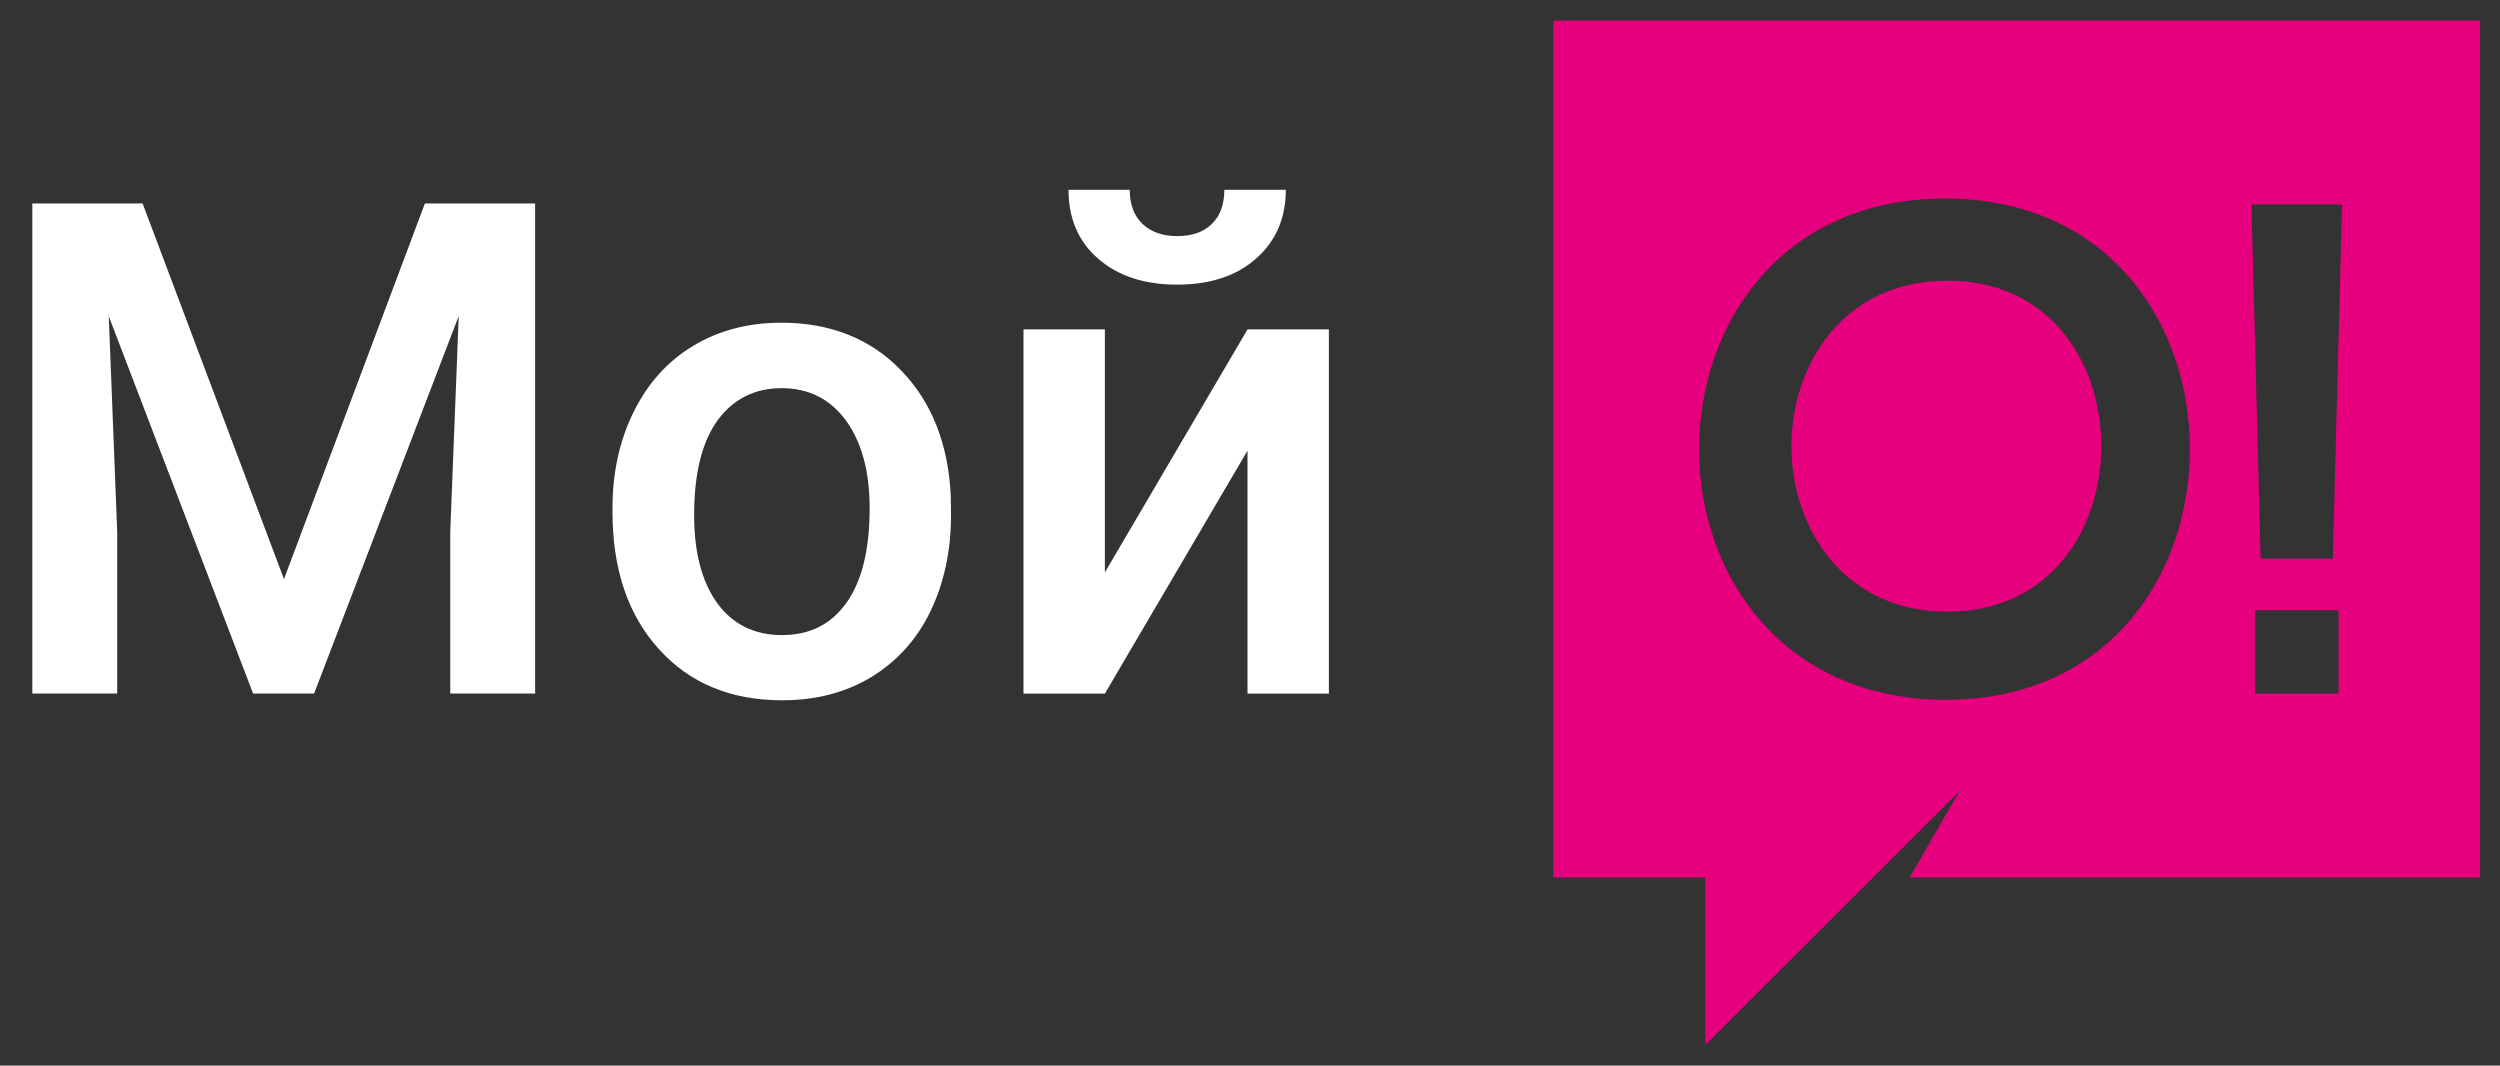 <svg width="61" height="26" viewBox="0 0 61 26" fill="none" xmlns="http://www.w3.org/2000/svg">
<rect x="0" y="0" width="61" height="26" fill="#333333" stroke="none"/>
<g clip-path="url(#clip0_70_82)">
<g clip-path="url(#clip1_70_82)">
<g clip-path="url(#clip2_70_82)">
<path d="M37.893 0.501H60.51V21.412H46.596L47.81 19.304L41.609 25.499V21.412H37.899V0.501H37.893ZM56.921 13.632L57.145 4.989H54.935L55.159 13.632H56.921ZM55.02 16.924H57.06V14.889H55.02V16.924ZM41.458 10.959C41.458 14.008 43.474 17.063 47.47 17.075C51.461 17.075 53.434 14.014 53.434 10.959C53.434 7.904 51.455 4.843 47.446 4.843C43.474 4.856 41.458 7.904 41.458 10.959ZM47.495 6.848H47.519C50.033 6.848 51.272 8.87 51.272 10.886C51.272 12.903 50.033 14.925 47.519 14.925H47.495C44.998 14.913 43.711 12.897 43.711 10.886C43.711 8.876 44.992 6.86 47.495 6.848Z" fill="#E6007E"/>
<path d="M3.48 4.965L6.929 14.13L10.367 4.965H13.057V16.923H10.986V12.982L11.193 7.71L7.664 16.923H6.176L2.654 7.716L2.86 12.982V16.923H0.789V4.965H3.48Z" fill="white"/>
<path d="M14.945 12.399C14.945 11.53 15.115 10.747 15.462 10.048C15.808 9.35 16.288 8.815 16.913 8.439C17.539 8.062 18.255 7.874 19.063 7.874C20.26 7.874 21.237 8.263 21.984 9.034C22.731 9.805 23.138 10.826 23.199 12.101L23.205 12.569C23.205 13.443 23.035 14.227 22.701 14.919C22.367 15.612 21.881 16.14 21.256 16.523C20.63 16.899 19.907 17.087 19.081 17.087C17.83 17.087 16.822 16.668 16.075 15.836C15.322 15.004 14.945 13.887 14.945 12.496V12.399ZM16.937 12.569C16.937 13.486 17.126 14.197 17.502 14.719C17.879 15.235 18.407 15.496 19.081 15.496C19.756 15.496 20.278 15.235 20.654 14.707C21.031 14.178 21.219 13.413 21.219 12.399C21.219 11.5 21.025 10.789 20.642 10.261C20.253 9.732 19.731 9.471 19.069 9.471C18.419 9.471 17.897 9.732 17.514 10.249C17.132 10.771 16.937 11.542 16.937 12.569Z" fill="white"/>
<path d="M30.439 8.038H32.425V16.924H30.439V10.996L26.959 16.924H24.973V8.038H26.959V13.966L30.439 8.038ZM31.374 4.631C31.374 5.323 31.131 5.882 30.651 6.307C30.172 6.732 29.528 6.945 28.72 6.945C27.918 6.945 27.274 6.732 26.789 6.307C26.303 5.882 26.072 5.317 26.072 4.631H27.566C27.566 4.989 27.669 5.263 27.876 5.463C28.082 5.657 28.362 5.761 28.726 5.761C29.084 5.761 29.37 5.663 29.57 5.463C29.771 5.269 29.874 4.989 29.874 4.631H31.374Z" fill="white"/>
</g>
</g>
</g>
<defs>
<clipPath id="clip0_70_82">
<rect width="59.72" height="25" fill="white" transform="translate(0.789 0.5)"/>
</clipPath>
<clipPath id="clip1_70_82">
<rect width="59.72" height="25" fill="white" transform="translate(0.789 0.5)"/>
</clipPath>
<clipPath id="clip2_70_82">
<rect width="59.72" height="24.998" fill="white" transform="translate(0.789 0.501)"/>
</clipPath>
</defs>
</svg>
